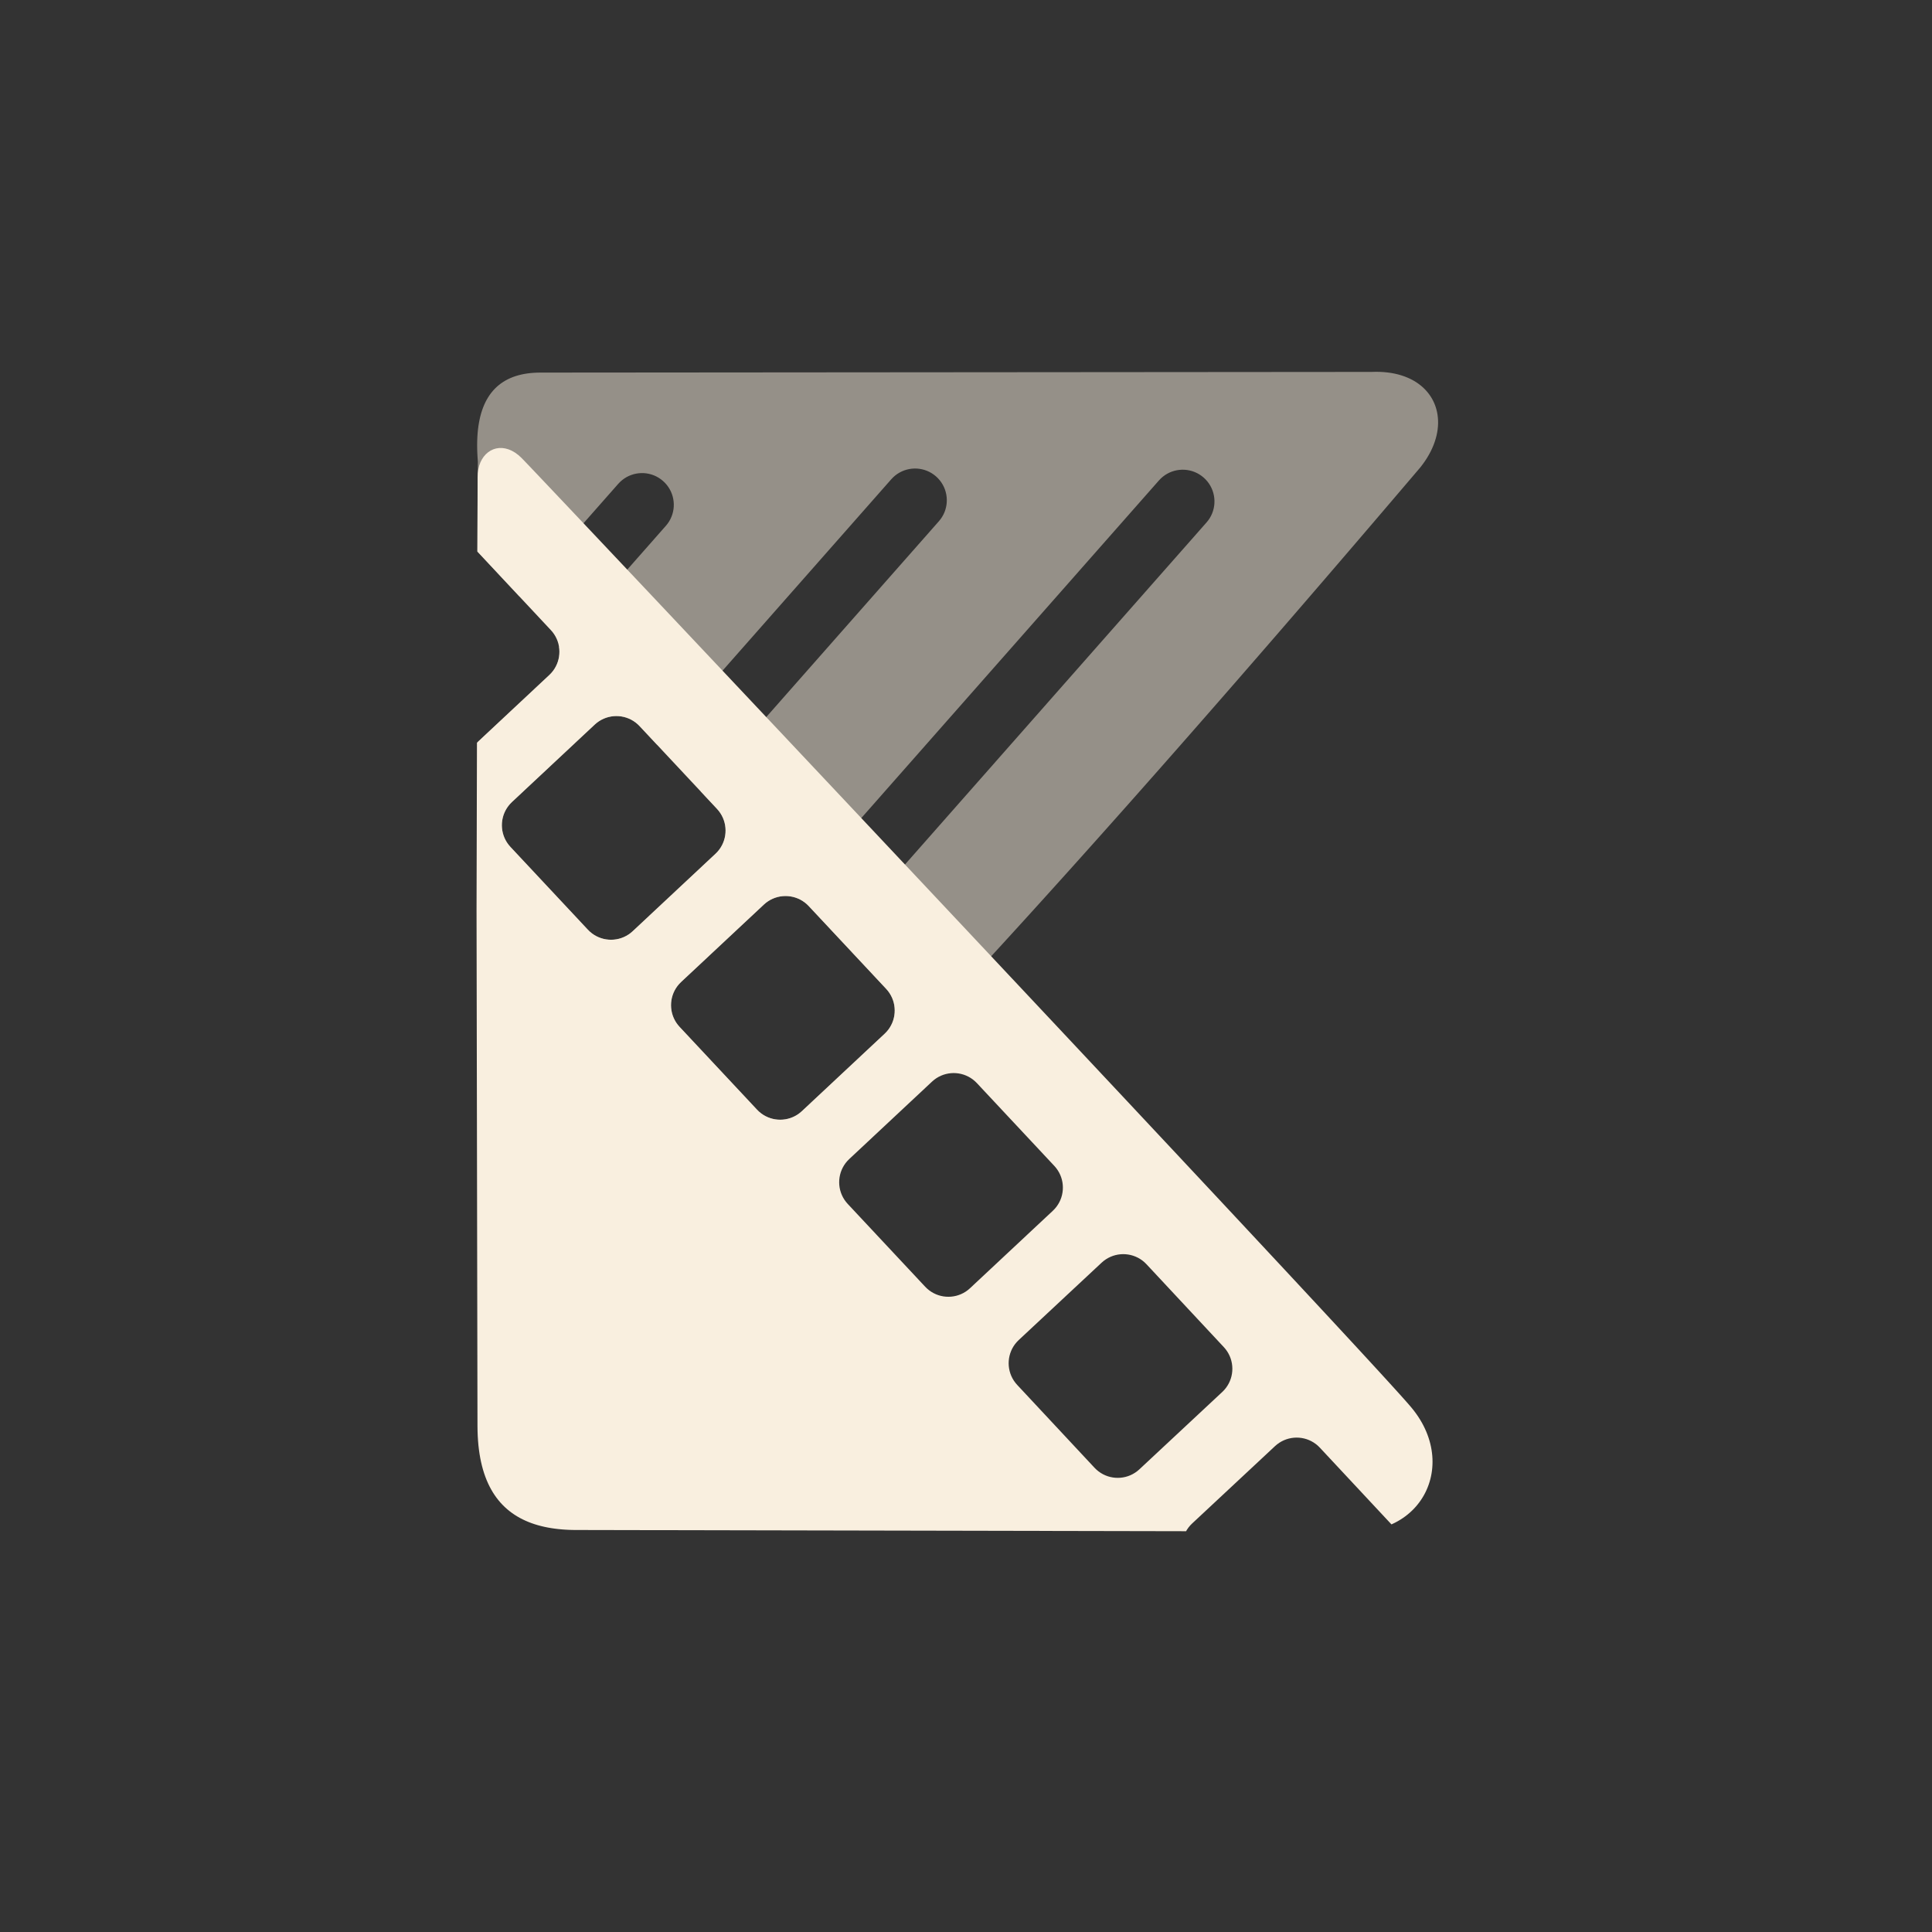 <?xml version="1.0" encoding="UTF-8" standalone="no"?>
<!-- Created using Krita: https://krita.org -->

<svg
   width="368.64pt"
   height="368.64pt"
   viewBox="0 0 368.64 368.64"
   version="1.1"
   id="svg6993"
   sodipodi:docname="icon.svg"
   inkscape:version="1.2.1 (9c6d41e410, 2022-07-14)"
   xmlns:inkscape="http://www.inkscape.org/namespaces/inkscape"
   xmlns:sodipodi="http://sodipodi.sourceforge.net/DTD/sodipodi-0.dtd"
   xmlns="http://www.w3.org/2000/svg"
   xmlns:svg="http://www.w3.org/2000/svg">
  <rect x="0" y="0" width="368.64" height="368.64" fill="#333333" stroke="none"/>
  <sodipodi:namedview
     id="namedview6995"
     pagecolor="#505050"
     bordercolor="#ffffff"
     borderopacity="1"
     inkscape:showpageshadow="0"
     inkscape:pageopacity="0"
     inkscape:pagecheckerboard="1"
     inkscape:deskcolor="#505050"
     inkscape:document-units="pt"
     showgrid="false"
     inkscape:zoom="1.6703287"
     inkscape:cx="211.93433"
     inkscape:cy="246.05935"
     inkscape:window-width="1920"
     inkscape:window-height="1002"
     inkscape:window-x="-8"
     inkscape:window-y="-8"
     inkscape:window-maximized="1"
     inkscape:current-layer="svg6993" />
  <defs
     id="defs6989" />
  <path
     id="shape6"
     transform="matrix(1.442 0 0 1.442 91.044 70.945)"
     opacity="0.5"
     fill="#ffffff"
     fill-rule="evenodd"
     stroke-opacity="0"
     stroke="#000000"
     stroke-width="0"
     stroke-linecap="square"
     stroke-linejoin="bevel"
     d="M10.646 138.08L0.065 48.991L9.555 40.115L9.809 39.856L10.036 39.581L10.237 39.292L10.41 38.99L10.557 38.678L10.677 38.356L10.77 38.028L10.836 37.694L10.874 37.357L10.885 37.018L10.87 36.679L10.836 36.412L24.972 20.377L25.2 20.094L25.4 19.799L25.571 19.492L25.715 19.175L25.831 18.85L25.92 18.519L25.981 18.183L26.014 17.844L26.02 17.505L25.999 17.166L25.95 16.83L25.875 16.498L25.772 16.173L25.643 15.855L25.487 15.547L25.304 15.251L25.095 14.968L24.86 14.7L24.598 14.449L24.316 14.22L24.021 14.021L23.714 13.849L23.397 13.705L23.072 13.589L22.74 13.5L22.405 13.439L22.066 13.406L21.727 13.4L21.388 13.422L21.052 13.47L20.72 13.546L20.395 13.648L20.077 13.777L19.769 13.933L19.473 14.116L19.19 14.325L18.922 14.56L18.67 14.822L5.56 29.694L0.011 23.761L0.095 11.886L0.052 11.303L0.022 10.734L0.004 10.18L0 9.641L0.008 9.117L0.029 8.607L0.063 8.113L0.11 7.633L0.17 7.168L0.243 6.718L0.328 6.282L0.427 5.862L0.538 5.456L0.663 5.065L0.8 4.689L0.95 4.328L1.113 3.981L1.289 3.65L1.478 3.333L1.68 3.031L1.894 2.744L2.122 2.471L2.362 2.214L2.616 1.971L2.882 1.743L3.161 1.53L3.453 1.332L3.758 1.148L4.076 0.98L4.406 0.826L4.75 0.687L5.106 0.563L5.476 0.454L5.858 0.359L6.253 0.279L6.662 0.214L7.083 0.164L7.516 0.129L7.963 0.109L8.423 0.103L118.35 0.014L118.907 0L119.448 0.008L119.972 0.038L120.48 0.088L120.971 0.158L121.444 0.248L121.9 0.357L122.339 0.485L122.759 0.63L123.162 0.793L123.547 0.972L123.913 1.168L124.261 1.379L124.59 1.606L124.9 1.847L125.191 2.102L125.463 2.371L125.715 2.652L125.948 2.946L126.161 3.251L126.353 3.568L126.526 3.895L126.678 4.232L126.809 4.579L126.919 4.935L127.009 5.299L127.077 5.671L127.123 6.05L127.149 6.436L127.152 6.828L127.133 7.226L127.092 7.628L127.029 8.036L126.943 8.447L126.834 8.861L126.702 9.278L126.548 9.698L126.369 10.119L126.168 10.541L125.942 10.964L125.693 11.387L125.419 11.809L125.121 12.23L124.799 12.649L123.59 14.07L122.387 15.481L121.19 16.884L120 18.278L118.815 19.664L117.637 21.041L116.465 22.41L115.299 23.77L114.139 25.121L112.985 26.464L111.838 27.798L110.696 29.123L109.561 30.44L108.432 31.749L107.309 33.048L106.192 34.34L105.081 35.622L103.976 36.896L102.878 38.161L101.785 39.418L100.699 40.666L99.619 41.906L98.545 43.137L97.477 44.359L96.416 45.573L95.36 46.779L94.311 47.975L93.267 49.163L92.23 50.343L91.199 51.513L90.174 52.676L89.155 53.829L88.143 54.974L87.136 56.111L86.136 57.239L85.142 58.358L84.153 59.469L83.171 60.571L82.196 61.664L81.226 62.749L80.262 63.825L79.305 64.893L78.354 65.952L77.408 67.003L76.469 68.045L75.536 69.078L74.61 70.103L73.689 71.119L72.775 72.126L71.866 73.125L70.964 74.116L70.068 75.097L69.178 76.07L68.294 77.035L67.416 77.991L66.545 78.938L65.679 79.877L64.82 80.807L63.967 81.729L63.12 82.642L62.279 83.546L61.444 84.442L60.615 85.329L60.129 85.839L59.633 86.359L59.126 86.889L58.61 87.43L58.084 87.982L57.548 88.544L57.003 89.117L56.447 89.7L55.881 90.294L55.306 90.899L54.72 91.514L54.125 92.14L53.52 92.776L52.905 93.423L52.28 94.081L51.645 94.749L51 95.427L50.346 96.116L49.681 96.816L49.007 97.527L48.322 98.248L47.628 98.979L46.924 99.721L46.21 100.474L45.486 101.237L44.752 102.011L44.009 102.795L43.255 103.59L42.491 104.396L41.718 105.212L40.935 106.039L40.142 106.876L39.339 107.724L38.526 108.583L37.703 109.452L36.87 110.331L36.027 111.222L35.175 112.122L34.312 113.034L33.44 113.956L32.558 114.888L31.666 115.831L30.764 116.785L29.852 117.749L28.93 118.724L27.998 119.71L27.057 120.706L26.105 121.712L25.144 122.729L24.173 123.757L23.191 124.795L22.2 125.844L21.199 126.904L20.189 127.974L19.168 129.054L18.137 130.146L17.097 131.248L16.046 132.36L14.986 133.483L13.916 134.616L12.836 135.761L11.746 136.915L10.646 138.08M60.724 13.845L60.985 14.096L61.221 14.364L61.43 14.647L61.612 14.944L61.768 15.252L61.898 15.569L62 15.895L62.076 16.226L62.124 16.563L62.145 16.901L62.139 17.241L62.106 17.579L62.045 17.915L61.957 18.246L61.841 18.571L61.697 18.888L61.525 19.195L61.325 19.491L61.097 19.773L29.579 55.526L31.738 57.835L31.975 58.11L32.183 58.399L32.364 58.701L32.517 59.014L32.643 59.335L32.741 59.664L32.812 59.998L32.855 60.335L32.871 60.674L32.86 61.014L32.821 61.351L32.755 61.685L32.663 62.013L32.543 62.334L32.396 62.647L32.222 62.948L32.022 63.237L31.794 63.512L31.54 63.771L20.585 74.017L20.31 74.254L20.02 74.462L19.718 74.643L19.406 74.796L19.084 74.922L18.756 75.02L18.422 75.091L18.085 75.134L17.745 75.15L17.406 75.139L17.069 75.1L16.735 75.034L16.407 74.942L16.085 74.822L15.773 74.675L15.471 74.501L15.182 74.301L14.907 74.073L14.649 73.819L4.402 62.864L4.166 62.589L3.957 62.299L3.777 61.998L3.623 61.685L3.498 61.364L3.4 61.035L3.329 60.701L3.286 60.364L3.27 60.024L3.281 59.685L3.32 59.348L3.385 59.014L3.478 58.686L3.598 58.364L3.745 58.052L3.919 57.75L4.119 57.461L4.347 57.186L4.601 56.928L15.556 46.681L15.831 46.445L16.12 46.236L16.422 46.056L16.735 45.902L17.056 45.777L17.385 45.679L17.719 45.608L18.056 45.565L18.395 45.549L18.734 45.56L19.072 45.599L19.406 45.664L19.734 45.757L20.055 45.877L20.368 46.024L20.669 46.198L20.958 46.398L21.233 46.626L21.492 46.88L23.815 49.363L54.796 14.218L55.047 13.957L55.315 13.721L55.598 13.512L55.895 13.33L56.202 13.174L56.52 13.044L56.846 12.942L57.177 12.867L57.513 12.818L57.852 12.797L58.192 12.803L58.53 12.836L58.866 12.897L59.197 12.985L59.522 13.101L59.839 13.245L60.146 13.417L60.442 13.617L60.724 13.845M96.141 14.002L96.402 14.253L96.638 14.521L96.847 14.804L97.029 15.101L97.185 15.408L97.314 15.726L97.417 16.052L97.492 16.383L97.541 16.719L97.562 17.058L97.556 17.398L97.523 17.736L97.462 18.072L97.374 18.403L97.258 18.728L97.114 19.045L96.942 19.352L96.742 19.648L96.514 19.93L54.853 67.189L54.602 67.45L54.334 67.686L54.051 67.895L53.755 68.077L53.447 68.233L53.129 68.363L52.804 68.465L52.472 68.541L52.136 68.589L51.797 68.61L51.458 68.604L51.119 68.571L50.783 68.51L50.452 68.422L50.127 68.306L49.81 68.162L49.503 67.99L49.207 67.79L48.925 67.562L48.664 67.311L48.428 67.043L48.219 66.76L48.037 66.463L47.881 66.155L47.752 65.838L47.649 65.512L47.574 65.181L47.525 64.844L47.504 64.506L47.51 64.166L47.543 63.828L47.604 63.492L47.692 63.161L47.808 62.836L47.952 62.519L48.124 62.212L48.324 61.916L48.552 61.634L90.213 14.375L90.464 14.113L90.732 13.878L91.015 13.669L91.311 13.486L91.619 13.331L91.937 13.201L92.262 13.099L92.594 13.023L92.93 12.975L93.269 12.954L93.608 12.96L93.947 12.993L94.283 13.054L94.614 13.142L94.939 13.258L95.256 13.402L95.563 13.574L95.858 13.774L96.141 14.002M26.984 80.741L37.939 70.495L38.214 70.259L38.503 70.05L38.805 69.869L39.118 69.716L39.439 69.591L39.768 69.492L40.102 69.422L40.439 69.379L40.778 69.363L41.117 69.374L41.455 69.412L41.789 69.478L42.117 69.571L42.438 69.691L42.751 69.838L43.052 70.011L43.341 70.212L43.616 70.439L43.875 70.694L54.121 81.649L54.358 81.924L54.566 82.213L54.747 82.515L54.9 82.828L55.026 83.149L55.124 83.478L55.195 83.811L55.238 84.149L55.254 84.488L55.243 84.827L55.204 85.165L55.138 85.498L55.046 85.827L54.926 86.148L54.779 86.46L54.605 86.762L54.405 87.051L54.177 87.326L53.923 87.585L42.968 97.831L42.693 98.068L42.403 98.276L42.102 98.457L41.789 98.61L41.468 98.736L41.139 98.834L40.805 98.905L40.468 98.948L40.128 98.964L39.789 98.952L39.452 98.914L39.118 98.848L38.79 98.755L38.468 98.636L38.156 98.489L37.854 98.315L37.565 98.114L37.29 97.887L37.032 97.633L26.785 86.678L26.549 86.403L26.34 86.113L26.16 85.811L26.006 85.499L25.881 85.177L25.783 84.849L25.712 84.515L25.669 84.177L25.653 83.838L25.664 83.499L25.703 83.162L25.768 82.828L25.861 82.5L25.981 82.178L26.128 81.866L26.302 81.564L26.502 81.275L26.73 81L26.984 80.741"
     sodipodi:nodetypes="cccccccccccccccccccccccccccccccccccccccccccccccccccccccccccccccccccccccccccccccccccccccccccccccccccccccccccccccccccccccccccccccccccccccccccccccccccccccccccccccccccccccccccccccccccccccccccccccccccccccccccccccccccccccccccccccccccccccccccccccccccccccccccccccccccccccccccccccccccccccccccccccccccccccccccccccccccccccccccccccccccccccccccccccccccccccccccccccccccccccccccccccccccccccccccccccccccccccccccccccccccccccccccccccccccccccccccccccccccccccccccccccccccccccccccccccccccccccccccccccccccccccccccccccccccccccccccccccccccccccccccccccccccccccccccccccccccccc"
     style="fill:#f9efdf;fill-opacity:1" />
  <path
     id="shape9"
     transform="matrix(1.442 0 0 1.442 90.928 85.483)"
     fill="#ffffff"
     fill-rule="evenodd"
     stroke-opacity="0"
     stroke="#000000"
     stroke-width="0"
     stroke-linecap="square"
     stroke-linejoin="bevel"
     d="M0.124 129.444L0 61.174L0.055 38.993L9.635 30.033L9.889 29.774L10.116 29.499L10.317 29.21L10.491 28.909L10.637 28.596L10.757 28.275L10.85 27.947L10.916 27.613L10.954 27.275L10.966 26.936L10.95 26.597L10.906 26.26L10.836 25.926L10.738 25.597L10.612 25.276L10.459 24.963L10.278 24.661L10.069 24.372L9.833 24.097L0.118 13.71L0.143 3.862L0.164 3.321L0.235 2.811L0.352 2.337L0.513 1.899L0.714 1.5L0.952 1.144L1.224 0.831L1.526 0.564L1.856 0.345L2.21 0.177L2.586 0.062L2.978 0.002L3.386 0L3.805 0.058L4.232 0.177L4.665 0.361L5.099 0.611L5.532 0.931L5.96 1.321L6.167 1.535L6.531 1.914L7.046 2.453L7.706 3.148L8.507 3.992L9.444 4.981L10.512 6.109L11.706 7.37L13.02 8.76L14.45 10.273L15.99 11.904L17.636 13.648L19.383 15.498L21.225 17.451L23.158 19.499L25.176 21.639L27.274 23.865L29.448 26.172L31.693 28.553L34.002 31.005L36.372 33.521L38.797 36.096L41.273 38.726L43.794 41.404L46.355 44.125L48.951 46.884L51.577 49.676L54.228 52.495L56.899 55.336L59.586 58.193L62.282 61.062L64.983 63.937L67.684 66.813L70.38 69.684L73.066 72.545L75.737 75.391L78.388 78.216L81.013 81.015L83.608 83.783L86.168 86.514L88.687 89.204L91.161 91.846L93.585 94.436L95.953 96.968L98.261 99.436L100.503 101.836L102.675 104.163L104.771 106.41L106.787 108.572L108.717 110.645L110.556 112.623L112.3 114.5L113.943 116.272L115.48 117.932L116.907 119.476L118.217 120.898L119.407 122.193L120.471 123.356L121.404 124.381L122.201 125.262L122.857 125.996L123.367 126.576L123.726 126.997L124.034 127.38L124.322 127.768L124.592 128.159L124.843 128.552L125.076 128.948L125.291 129.347L125.487 129.747L125.665 130.148L125.826 130.55L125.968 130.953L126.094 131.355L126.202 131.758L126.293 132.16L126.367 132.561L126.424 132.96L126.465 133.358L126.489 133.754L126.497 134.147L126.488 134.537L126.464 134.924L126.424 135.307L126.368 135.686L126.297 136.061L126.211 136.43L126.109 136.795L125.993 137.153L125.861 137.506L125.716 137.852L125.555 138.192L125.381 138.524L125.192 138.849L124.989 139.166L124.773 139.474L124.542 139.774L124.299 140.065L124.042 140.346L123.772 140.617L123.489 140.878L123.193 141.128L122.885 141.367L122.564 141.595L122.231 141.811L121.886 142.015L121.529 142.206L121.16 142.384L121.061 142.427L111.59 132.279L111.332 132.024L111.057 131.797L110.768 131.596L110.467 131.422L110.155 131.275L109.834 131.154L109.505 131.061L109.172 130.995L108.834 130.956L108.495 130.944L108.156 130.96L107.818 131.003L107.485 131.073L107.156 131.171L106.834 131.296L106.522 131.449L106.219 131.63L105.93 131.838L105.654 132.074L94.688 142.308L94.433 142.566L94.206 142.841L94.005 143.13L93.888 143.331L13.311 143.17L12.797 143.166L12.29 143.153L11.791 143.128L11.301 143.093L10.819 143.047L10.345 142.99L9.88 142.922L9.424 142.843L8.977 142.751L8.54 142.648L8.111 142.533L7.692 142.406L7.283 142.266L6.883 142.114L6.494 141.948L6.114 141.77L5.744 141.579L5.385 141.374L5.036 141.156L4.698 140.924L4.371 140.678L4.055 140.418L3.749 140.144L3.455 139.855L3.172 139.552L2.901 139.233L2.642 138.9L2.394 138.551L2.158 138.187L1.935 137.807L1.723 137.411L1.524 136.999L1.338 136.571L1.164 136.127L1.003 135.666L0.855 135.188L0.721 134.693L0.599 134.181L0.491 133.652L0.397 133.105L0.316 132.54L0.249 131.958L0.197 131.357L0.158 130.738L0.134 130.1L0.124 129.444M71.743 118.033L82.71 107.799L82.985 107.563L83.275 107.355L83.577 107.175L83.89 107.022L84.212 106.896L84.54 106.799L84.874 106.728L85.212 106.686L85.551 106.67L85.89 106.682L86.227 106.721L86.561 106.787L86.889 106.88L87.21 107L87.523 107.147L87.824 107.321L88.113 107.522L88.388 107.75L88.646 108.004L98.88 118.971L99.116 119.246L99.324 119.536L99.505 119.838L99.658 120.151L99.783 120.472L99.881 120.801L99.951 121.135L99.994 121.473L100.01 121.812L99.998 122.151L99.959 122.488L99.893 122.822L99.8 123.15L99.679 123.471L99.532 123.784L99.358 124.085L99.157 124.374L98.93 124.649L98.675 124.907L87.709 135.141L87.433 135.377L87.143 135.585L86.841 135.766L86.529 135.919L86.207 136.044L85.878 136.142L85.544 136.212L85.207 136.255L84.868 136.27L84.529 136.259L84.191 136.22L83.858 136.154L83.529 136.061L83.208 135.94L82.896 135.793L82.595 135.619L82.306 135.418L82.031 135.19L81.772 134.936L71.538 123.97L71.302 123.694L71.094 123.404L70.914 123.102L70.761 122.79L70.636 122.468L70.538 122.139L70.468 121.805L70.425 121.468L70.409 121.129L70.421 120.79L70.46 120.452L70.526 120.118L70.619 119.79L70.739 119.469L70.886 119.157L71.06 118.855L71.261 118.567L71.489 118.292L71.743 118.033M49.315 94.087L60.27 83.841L60.545 83.605L60.834 83.396L61.136 83.215L61.449 83.062L61.77 82.936L62.099 82.838L62.433 82.767L62.77 82.724L63.109 82.708L63.449 82.72L63.786 82.758L64.12 82.824L64.448 82.917L64.769 83.037L65.082 83.183L65.383 83.357L65.673 83.558L65.947 83.785L66.206 84.039L76.453 94.994L76.689 95.269L76.897 95.559L77.078 95.861L77.231 96.173L77.357 96.495L77.455 96.823L77.526 97.157L77.569 97.495L77.585 97.834L77.574 98.173L77.535 98.51L77.47 98.844L77.377 99.173L77.257 99.494L77.11 99.806L76.936 100.108L76.736 100.397L76.508 100.672L76.254 100.931L65.299 111.177L65.024 111.413L64.735 111.622L64.433 111.803L64.12 111.956L63.799 112.081L63.47 112.18L63.136 112.25L62.799 112.294L62.46 112.309L62.12 112.298L61.783 112.26L61.449 112.194L61.121 112.101L60.8 111.981L60.487 111.834L60.186 111.661L59.896 111.46L59.622 111.233L59.363 110.979L49.116 100.024L48.88 99.748L48.672 99.459L48.491 99.157L48.338 98.844L48.212 98.523L48.114 98.194L48.043 97.861L48 97.523L47.984 97.184L47.995 96.845L48.034 96.507L48.1 96.174L48.192 95.845L48.312 95.524L48.459 95.212L48.633 94.91L48.833 94.621L49.061 94.346L49.315 94.087M27.064 70.66L38.019 60.414L38.294 60.177L38.584 59.969L38.885 59.788L39.198 59.635L39.519 59.509L39.848 59.411L40.182 59.34L40.519 59.297L40.859 59.281L41.198 59.293L41.535 59.331L41.869 59.397L42.197 59.49L42.519 59.609L42.831 59.756L43.133 59.93L43.422 60.131L43.697 60.358L43.955 60.612L54.202 71.567L54.438 71.842L54.646 72.132L54.827 72.434L54.981 72.746L55.106 73.068L55.204 73.396L55.275 73.73L55.318 74.068L55.334 74.407L55.323 74.746L55.284 75.083L55.219 75.417L55.126 75.745L55.006 76.067L54.859 76.379L54.685 76.681L54.485 76.97L54.257 77.245L54.003 77.503L43.048 87.75L42.773 87.986L42.484 88.195L42.182 88.376L41.869 88.529L41.548 88.654L41.219 88.752L40.885 88.823L40.548 88.866L40.209 88.882L39.869 88.871L39.532 88.832L39.198 88.767L38.87 88.674L38.549 88.554L38.236 88.407L37.935 88.234L37.646 88.033L37.371 87.806L37.112 87.551L26.866 76.596L26.629 76.321L26.421 76.032L26.24 75.73L26.087 75.417L25.961 75.096L25.863 74.767L25.792 74.433L25.749 74.096L25.733 73.757L25.744 73.418L25.783 73.08L25.849 72.747L25.941 72.418L26.061 72.097L26.208 71.784L26.382 71.483L26.582 71.194L26.81 70.919L27.064 70.66M4.681 46.846L15.636 36.6L15.911 36.364L16.2 36.155L16.502 35.974L16.815 35.821L17.136 35.695L17.465 35.597L17.799 35.527L18.136 35.483L18.475 35.467L18.815 35.479L19.152 35.517L19.486 35.583L19.814 35.676L20.135 35.796L20.448 35.942L20.749 36.116L21.039 36.317L21.313 36.544L21.572 36.798L31.819 47.753L32.055 48.029L32.263 48.318L32.444 48.62L32.597 48.932L32.723 49.254L32.821 49.582L32.892 49.916L32.935 50.254L32.951 50.593L32.94 50.932L32.901 51.269L32.836 51.603L32.743 51.932L32.623 52.253L32.476 52.565L32.302 52.867L32.102 53.156L31.874 53.431L31.62 53.69L20.665 63.936L20.39 64.172L20.101 64.381L19.799 64.562L19.486 64.715L19.165 64.841L18.836 64.939L18.502 65.009L18.165 65.053L17.826 65.069L17.486 65.057L17.149 65.019L16.815 64.953L16.487 64.86L16.166 64.74L15.853 64.594L15.552 64.42L15.262 64.219L14.988 63.992L14.729 63.738L4.482 52.783L4.246 52.507L4.038 52.218L3.857 51.916L3.704 51.604L3.578 51.282L3.48 50.954L3.409 50.62L3.366 50.282L3.35 49.943L3.361 49.604L3.4 49.267L3.466 48.933L3.558 48.604L3.678 48.283L3.825 47.971L3.999 47.669L4.199 47.38L4.427 47.105L4.681 46.846"
     sodipodi:nodetypes="ccccccccccccccccccccccccccccccccccccccccccccccccccccccccccccccccccccccccccccccccccccccccccccccccccccccccccccccccccccccccccccccccccccccccccccccccccccccccccccccccccccccccccccccccccccccccccccccccccccccccccccccccccccccccccccccccccccccccccccccccccccccccccccccccccccccccccccccccccccccccccccccccccccccccccccccccccccccccccccccccccccccccccccccccccccccccccccccccccccccccccccccccccccccccccccccccccccccccccccccccccccccccccccccccccccccccccccccccccccccccccccccccccccccccccccccccccccccccccccccccccccccccccccccccccccccccccccccccccccccccccccccccccccccccccccccccccccc"
     style="fill:#f9efdf;fill-opacity:1" />
</svg>

